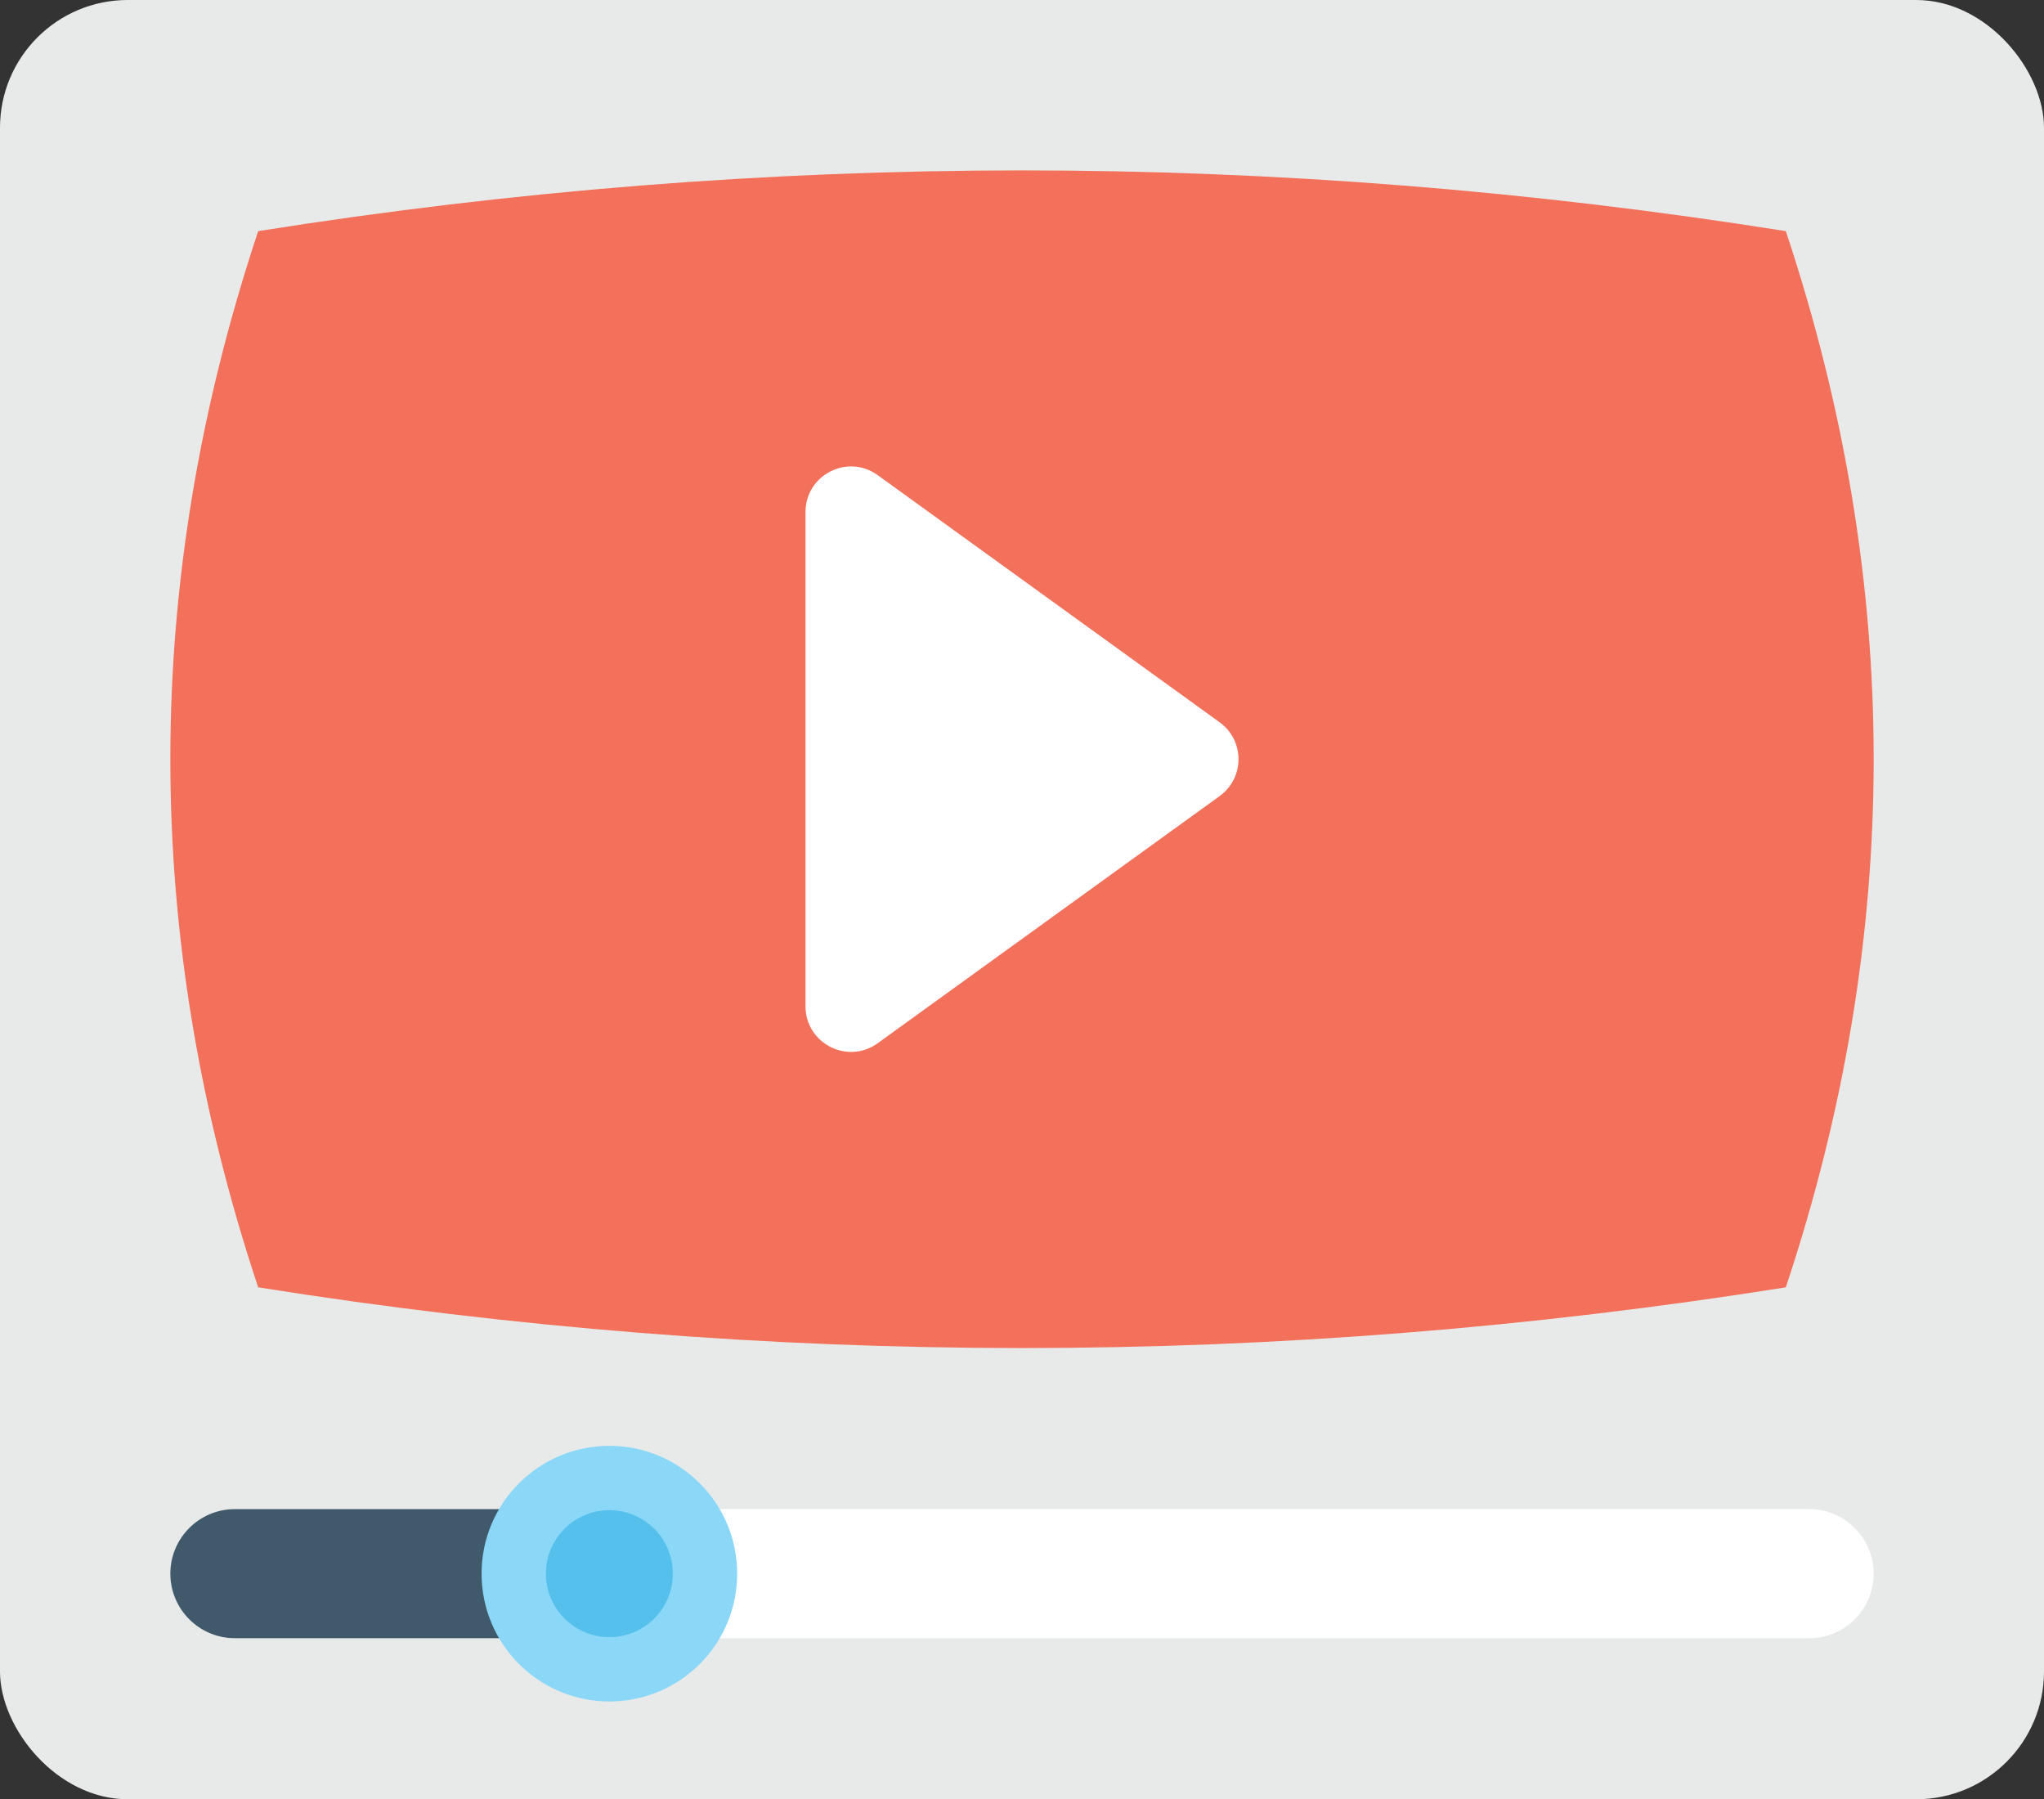 <?xml version="1.0" encoding="UTF-8"?>
<svg id="Layer_2" data-name="Layer 2" xmlns="http://www.w3.org/2000/svg" viewBox="0 0 48 42.246">
  <rect x="0" y="0" width="48" height="42.246" fill="#333333" stroke="none"/>
  <g id="Icon">
    <g>
      <rect width="48" height="42.246" rx="3" ry="3" fill="#e8eae9"/>
      <path d="M6.063,30.226c-2.75-8.266-2.75-16.533,0-24.799,11.958-1.901,23.916-1.901,35.874,0,2.751,8.266,2.751,16.533,0,24.799-11.958,1.901-23.916,1.901-35.874,0Z" fill="#f3705a"/>
      <path d="M28.641,16.959l-8.03-5.803c-.707-.511-1.695-.006-1.695.867v11.605c0,.872.988,1.378,1.695.867l8.03-5.803c.591-.427.591-1.306,0-1.733Z" fill="#fff"/>
      <path d="M42.484,38.465H5.516c-.837,0-1.516-.679-1.516-1.516h0c0-.837.679-1.516,1.516-1.516h36.967c.837,0,1.516.679,1.516,1.516h0c0,.837-.679,1.516-1.516,1.516Z" fill="#fff"/>
      <path d="M14.31,35.433H5.516c-.837,0-1.516.679-1.516,1.516s.679,1.516,1.516,1.516h8.794v-3.032Z" fill="#415a6b"/>
      <path d="M17.311,36.949c0,1.658-1.344,3.001-3.001,3.001s-3.001-1.344-3.001-3.001,1.344-3.001,3.001-3.001,3.001,1.344,3.001,3.001Z" fill="#8ad7f8"/>
      <path d="M15.8,36.949c0,.823-.667,1.49-1.49,1.49s-1.49-.667-1.49-1.49.667-1.49,1.49-1.49,1.49.667,1.49,1.49Z" fill="#55c0eb"/>
    </g>
  </g>
</svg>